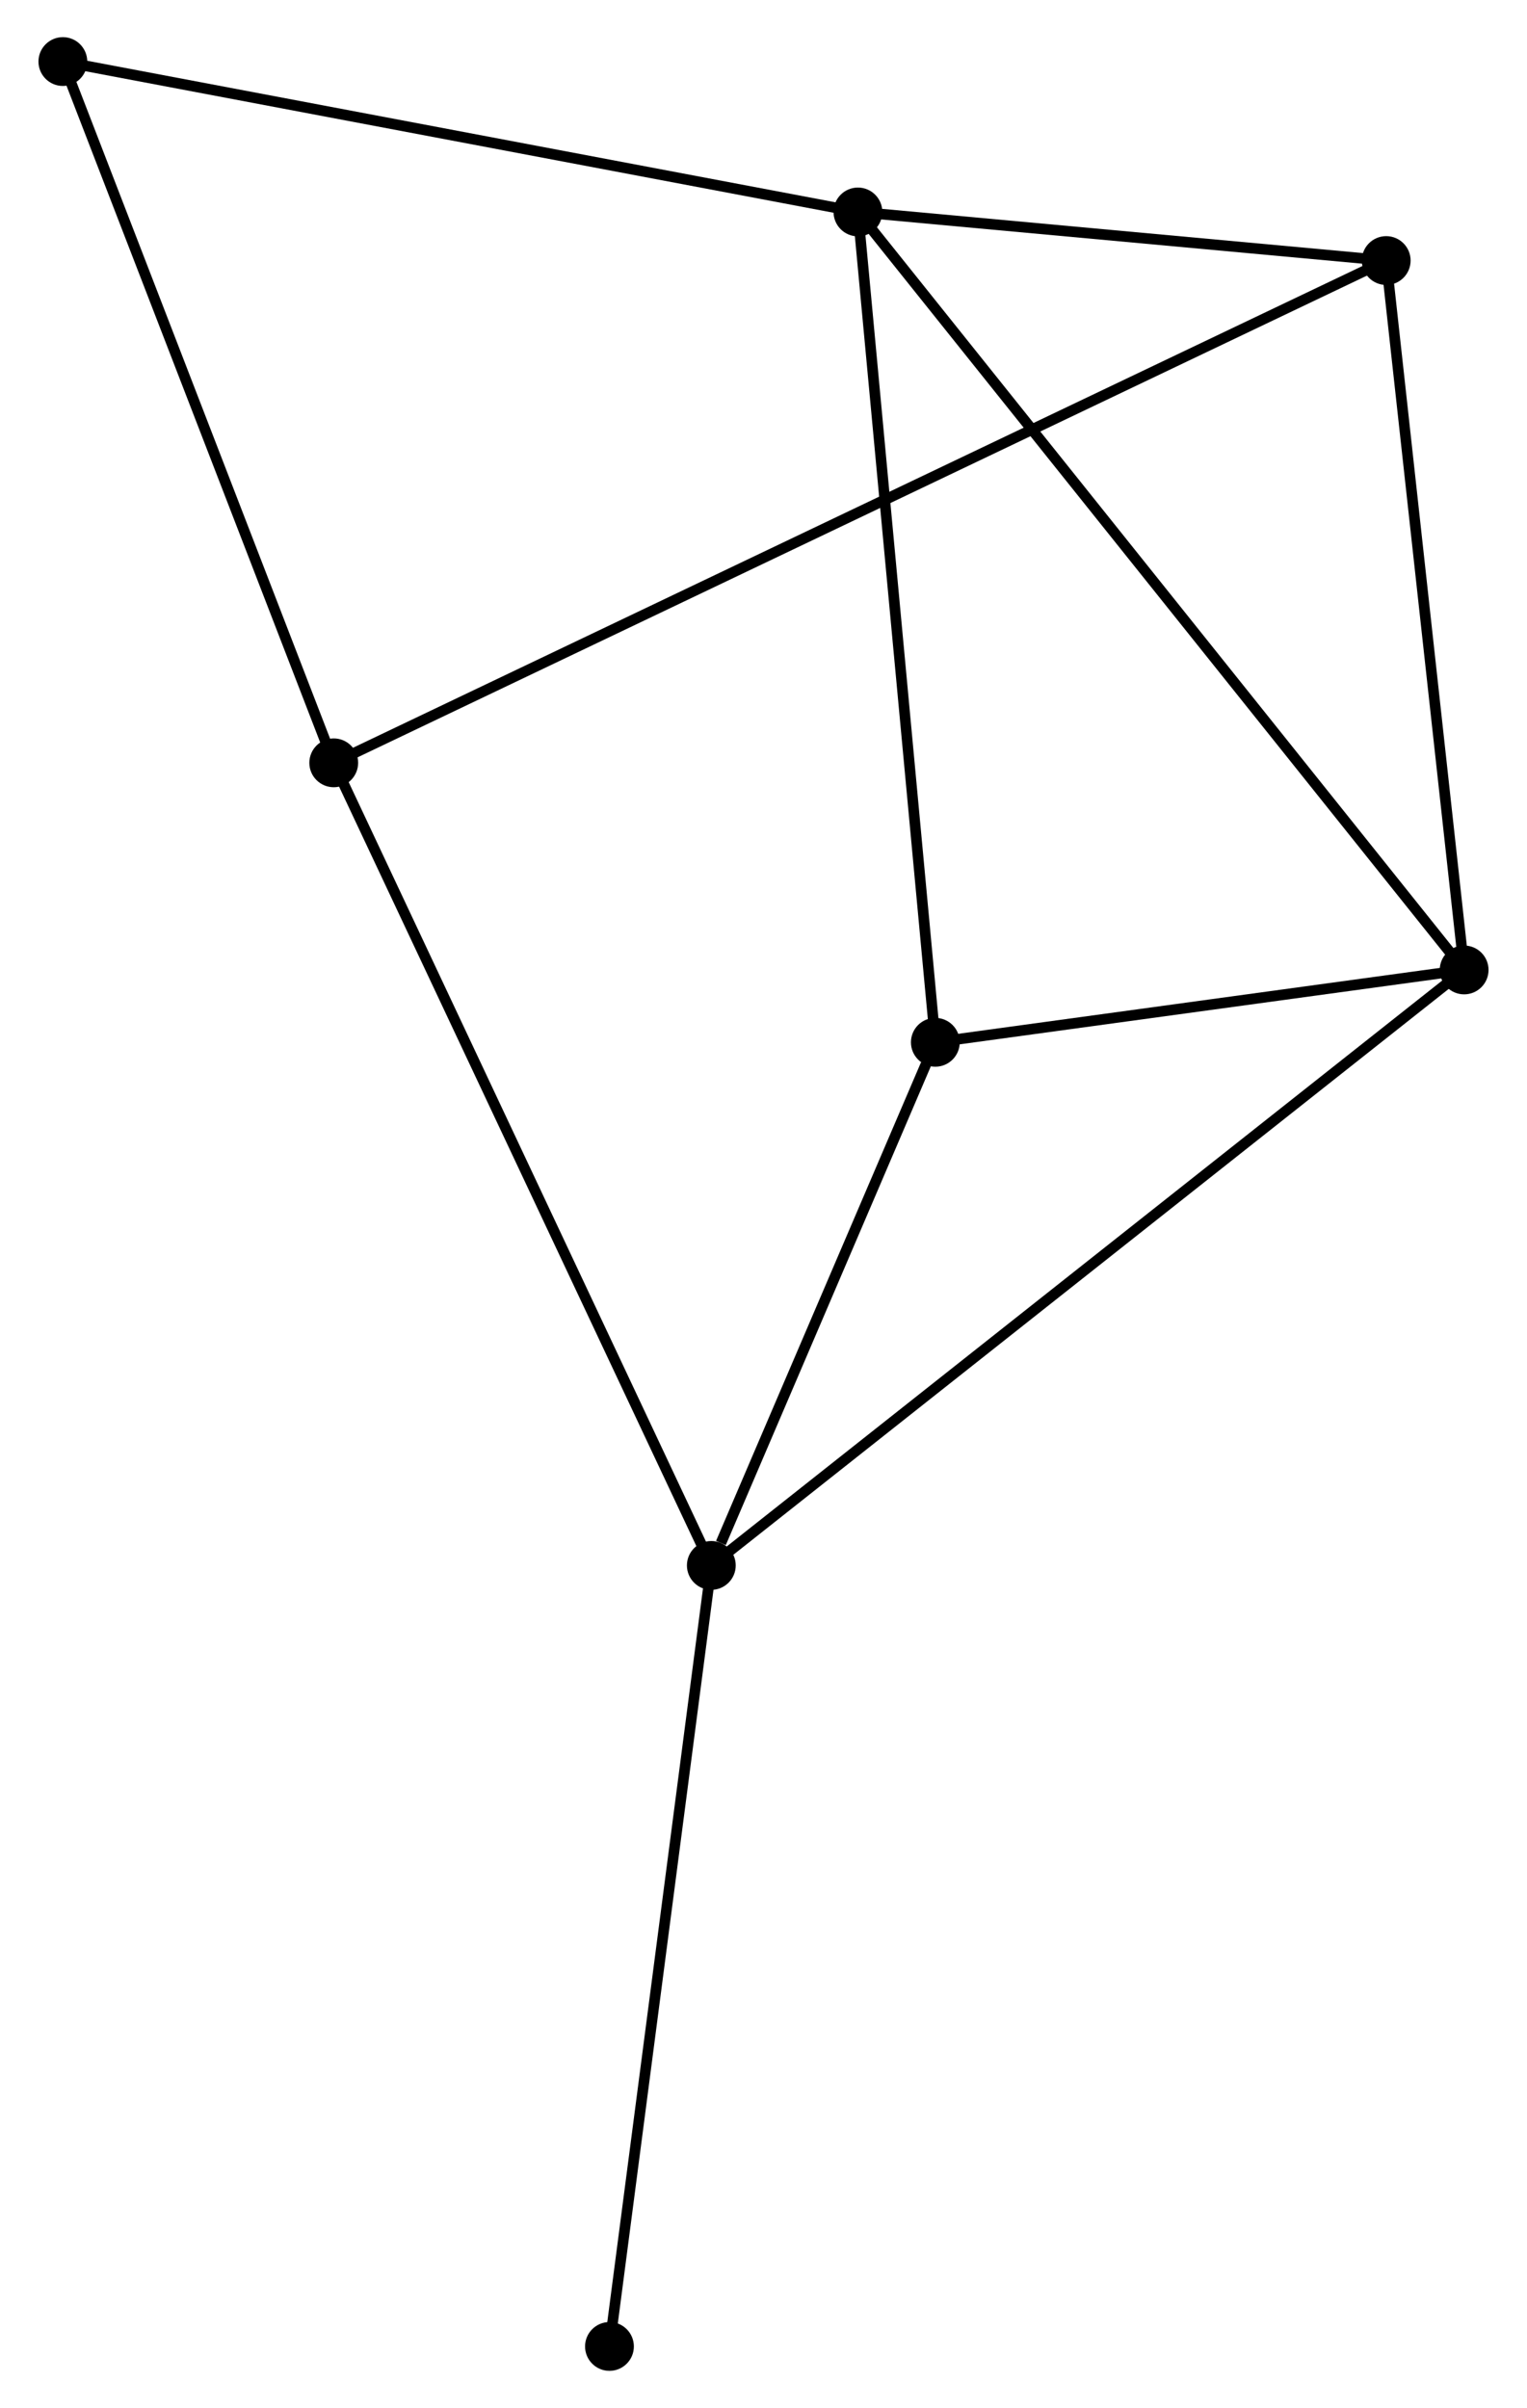 <?xml version="1.0" encoding="UTF-8" standalone="no"?>
<!DOCTYPE svg PUBLIC "-//W3C//DTD SVG 1.1//EN"
 "http://www.w3.org/Graphics/SVG/1.1/DTD/svg11.dtd">
<!-- Generated by graphviz version 2.36.0 (20140111.2315)
 -->
<!-- Title: %3 Pages: 1 -->
<svg width="144pt" height="227pt"
 viewBox="0.00 0.00 143.68 226.89" xmlns="http://www.w3.org/2000/svg" xmlns:xlink="http://www.w3.org/1999/xlink">
<g id="graph0" class="graph" transform="scale(1 1) rotate(0) translate(4 222.892)">
<title>%3</title>
<!-- 0 -->
<g id="node1" class="node"><title>0</title>
<ellipse fill="black" stroke="black" cx="133.88" cy="-131.5" rx="1.8" ry="1.8"/>
</g>
<!-- 1 -->
<g id="node2" class="node"><title>1</title>
<ellipse fill="black" stroke="black" cx="76.741" cy="-202.92" rx="1.8" ry="1.8"/>
</g>
<!-- 0&#45;&#45;1 -->
<g id="edge1" class="edge"><title>0&#45;&#45;1</title>
<path fill="none" stroke="black" d="M132.687,-132.992C125.251,-142.287 85.344,-192.166 77.927,-201.436"/>
</g>
<!-- 2 -->
<g id="node3" class="node"><title>2</title>
<ellipse fill="black" stroke="black" cx="62.922" cy="-75.391" rx="1.8" ry="1.8"/>
</g>
<!-- 0&#45;&#45;2 -->
<g id="edge2" class="edge"><title>0&#45;&#45;2</title>
<path fill="none" stroke="black" d="M132.398,-130.328C123.164,-123.026 73.607,-83.84 64.396,-76.556"/>
</g>
<!-- 4 -->
<g id="node4" class="node"><title>4</title>
<ellipse fill="black" stroke="black" cx="84.037" cy="-124.682" rx="1.8" ry="1.8"/>
</g>
<!-- 0&#45;&#45;4 -->
<g id="edge3" class="edge"><title>0&#45;&#45;4</title>
<path fill="none" stroke="black" d="M131.738,-131.207C123.54,-130.086 94.204,-126.073 86.116,-124.966"/>
</g>
<!-- 5 -->
<g id="node5" class="node"><title>5</title>
<ellipse fill="black" stroke="black" cx="126.534" cy="-198.342" rx="1.8" ry="1.8"/>
</g>
<!-- 0&#45;&#45;5 -->
<g id="edge4" class="edge"><title>0&#45;&#45;5</title>
<path fill="none" stroke="black" d="M133.668,-133.429C132.595,-143.189 127.774,-187.054 126.733,-196.533"/>
</g>
<!-- 1&#45;&#45;4 -->
<g id="edge5" class="edge"><title>1&#45;&#45;4</title>
<path fill="none" stroke="black" d="M76.921,-200.986C77.93,-190.161 82.87,-137.196 83.863,-126.548"/>
</g>
<!-- 1&#45;&#45;5 -->
<g id="edge6" class="edge"><title>1&#45;&#45;5</title>
<path fill="none" stroke="black" d="M78.88,-202.723C87.071,-201.97 116.377,-199.276 124.457,-198.533"/>
</g>
<!-- 6 -->
<g id="node6" class="node"><title>6</title>
<ellipse fill="black" stroke="black" cx="1.8" cy="-217.092" rx="1.8" ry="1.8"/>
</g>
<!-- 1&#45;&#45;6 -->
<g id="edge7" class="edge"><title>1&#45;&#45;6</title>
<path fill="none" stroke="black" d="M74.888,-203.27C64.52,-205.231 13.786,-214.825 3.588,-216.754"/>
</g>
<!-- 2&#45;&#45;4 -->
<g id="edge9" class="edge"><title>2&#45;&#45;4</title>
<path fill="none" stroke="black" d="M63.829,-77.509C67.302,-85.617 79.73,-114.628 83.157,-122.627"/>
</g>
<!-- 3 -->
<g id="node7" class="node"><title>3</title>
<ellipse fill="black" stroke="black" cx="27.332" cy="-151.015" rx="1.8" ry="1.8"/>
</g>
<!-- 2&#45;&#45;3 -->
<g id="edge8" class="edge"><title>2&#45;&#45;3</title>
<path fill="none" stroke="black" d="M62.042,-77.26C57.118,-87.723 33.024,-138.919 28.181,-149.211"/>
</g>
<!-- 7 -->
<g id="node8" class="node"><title>7</title>
<ellipse fill="black" stroke="black" cx="53.321" cy="-1.8" rx="1.8" ry="1.8"/>
</g>
<!-- 2&#45;&#45;7 -->
<g id="edge10" class="edge"><title>2&#45;&#45;7</title>
<path fill="none" stroke="black" d="M62.685,-73.572C61.368,-63.479 54.969,-14.434 53.585,-3.826"/>
</g>
<!-- 3&#45;&#45;5 -->
<g id="edge11" class="edge"><title>3&#45;&#45;5</title>
<path fill="none" stroke="black" d="M29.054,-151.836C41.095,-157.581 112.569,-191.68 124.764,-197.498"/>
</g>
<!-- 3&#45;&#45;6 -->
<g id="edge12" class="edge"><title>3&#45;&#45;6</title>
<path fill="none" stroke="black" d="M26.596,-152.921C22.867,-162.57 6.112,-205.933 2.491,-215.303"/>
</g>
</g>
</svg>
